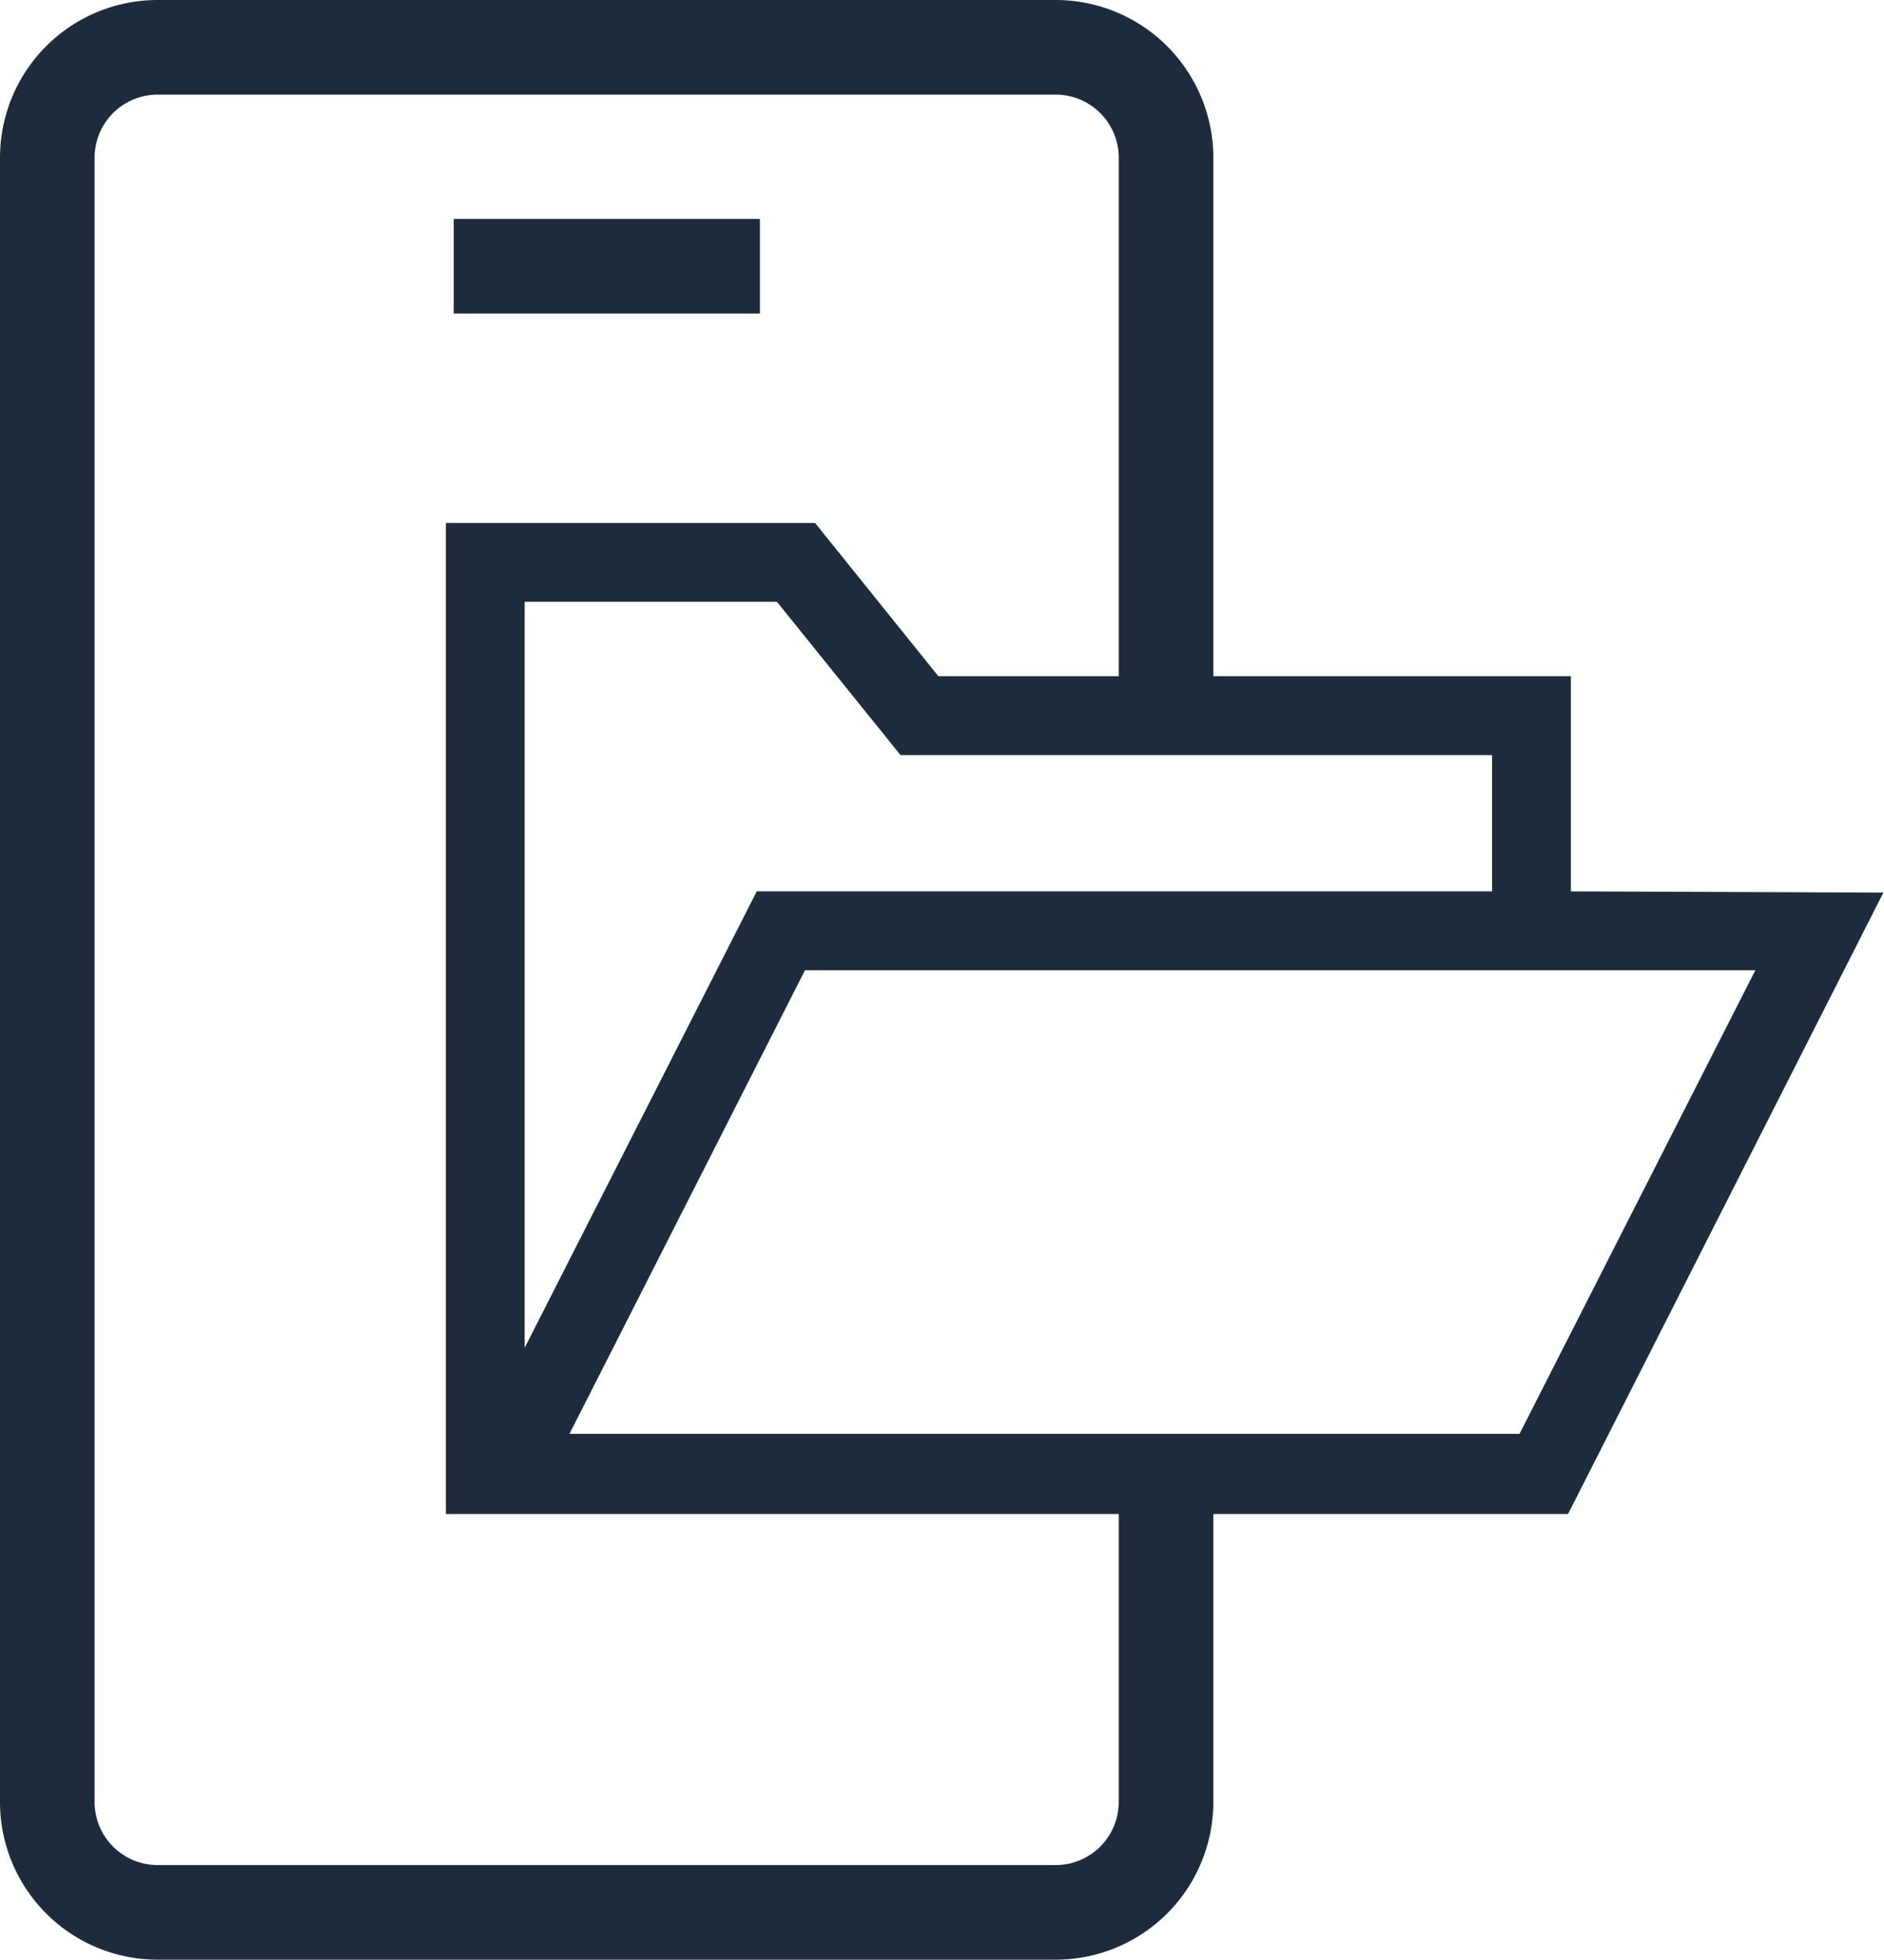 <svg xmlns="http://www.w3.org/2000/svg" viewBox="0 0 59.75 62.13"><defs><style>.cls-1{fill:none;}.cls-2{fill:#1e2b3c;}</style></defs><g id="Layer_2" data-name="Layer 2"><g id="Ikoner"><g id="Kontakt_og_reservasjonsregisteret" data-name="Kontakt og reservasjonsregisteret"><polygon class="cls-1" points="28.57 23.94 24.65 19.08 16.64 19.08 16.64 42.73 24 28.26 35.48 28.26 38.48 28.26 47.32 28.26 47.32 23.94 38.48 23.94 35.48 23.94 28.57 23.94"/><path class="cls-1" d="M14.14,16.58H25.85l3.91,4.86h5.72V5a2,2,0,0,0-2-2H5A2,2,0,0,0,3,5V57.13a2,2,0,0,0,2,2H33.48a2,2,0,0,0,2-2V48H14.14Zm.25-9.64H24.1v3H14.39Z"/><polygon class="cls-1" points="38.48 30.76 35.48 30.76 25.53 30.76 18.06 45.46 35.48 45.46 38.48 45.46 48.19 45.46 55.67 30.76 38.48 30.76"/><rect class="cls-2" x="14.39" y="6.94" width="9.71" height="3"/><path class="cls-2" d="M49.82,28.26V21.44H38.48V5a5,5,0,0,0-5-5H5A5,5,0,0,0,0,5V57.13a5,5,0,0,0,5,5H33.48a5,5,0,0,0,5-5V48H49.73l10-19.7ZM38.48,23.94h8.84v4.32H24L16.64,42.73V19.08h8l3.92,4.86h9.91Zm-3,33.19a2,2,0,0,1-2,2H5a2,2,0,0,1-2-2V5A2,2,0,0,1,5,3H33.48a2,2,0,0,1,2,2V21.44H29.76l-3.91-4.86H14.14V48H35.48ZM48.19,45.46H18.06l7.47-14.7H55.67Z"/></g></g></g></svg>
